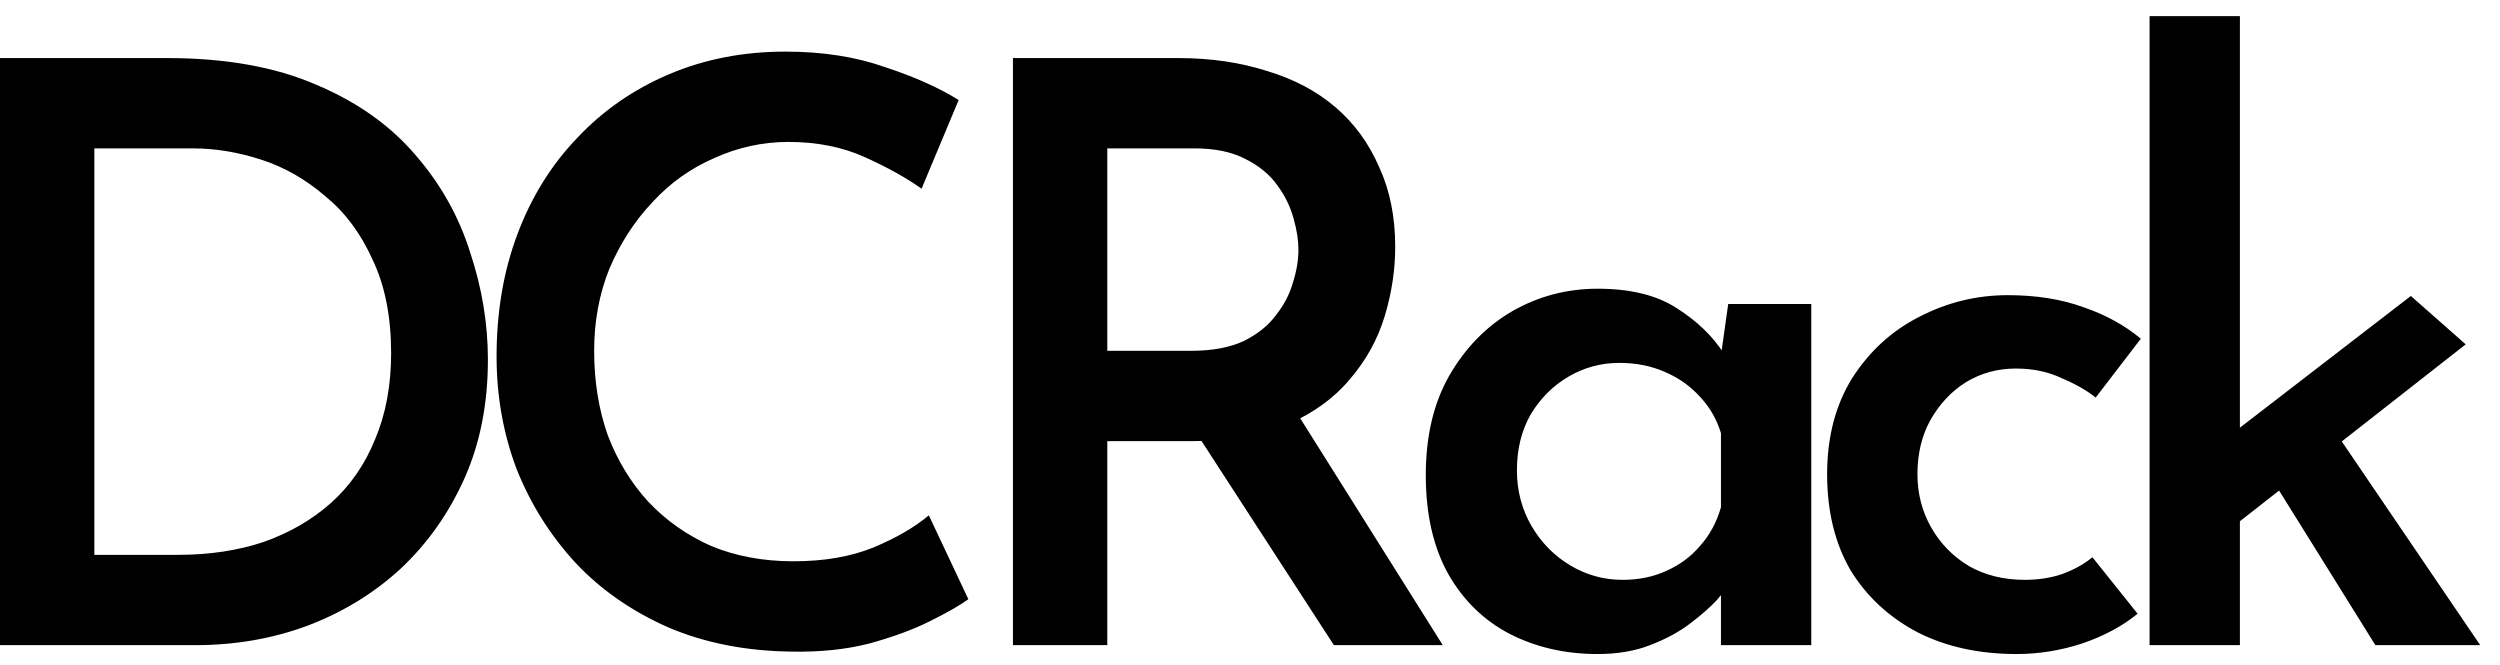 <svg width="124" height="33" viewBox="0 0 124 33" fill="none" xmlns="http://www.w3.org/2000/svg">
<path d="M5.96046e-08 32V2.88H8.28C11.187 2.88 13.653 3.32 15.68 4.2C17.707 5.053 19.347 6.213 20.6 7.68C21.853 9.12 22.76 10.733 23.32 12.52C23.907 14.28 24.2 16.053 24.2 17.84C24.2 20.027 23.813 21.987 23.04 23.72C22.267 25.453 21.213 26.947 19.88 28.2C18.547 29.427 17 30.373 15.24 31.04C13.507 31.68 11.653 32 9.68 32H5.96046e-08ZM4.68 27.52H8.84C10.387 27.52 11.8 27.307 13.08 26.88C14.36 26.427 15.467 25.787 16.4 24.96C17.36 24.107 18.093 23.053 18.6 21.8C19.133 20.547 19.4 19.12 19.4 17.52C19.4 15.707 19.093 14.16 18.48 12.88C17.893 11.573 17.107 10.52 16.12 9.72C15.16 8.893 14.107 8.293 12.96 7.92C11.813 7.547 10.68 7.36 9.56 7.36H4.68V27.52ZM48.03 29.72C47.63 30.013 47.003 30.373 46.15 30.8C45.296 31.227 44.283 31.6 43.11 31.92C41.963 32.213 40.683 32.347 39.27 32.32C37.003 32.293 34.963 31.893 33.15 31.12C31.336 30.32 29.803 29.253 28.55 27.92C27.296 26.56 26.323 25.013 25.63 23.28C24.963 21.52 24.63 19.653 24.63 17.68C24.63 15.467 24.976 13.44 25.67 11.6C26.363 9.76 27.35 8.173 28.63 6.84C29.91 5.48 31.43 4.427 33.19 3.68C34.95 2.933 36.87 2.56 38.95 2.56C40.79 2.56 42.43 2.813 43.87 3.32C45.336 3.8 46.563 4.347 47.55 4.96L45.71 9.36C44.963 8.827 44.03 8.307 42.91 7.8C41.79 7.293 40.523 7.04 39.11 7.04C37.83 7.04 36.603 7.307 35.43 7.84C34.256 8.347 33.23 9.08 32.35 10.04C31.47 10.973 30.763 12.067 30.23 13.32C29.723 14.573 29.47 15.933 29.47 17.4C29.47 18.92 29.696 20.32 30.15 21.6C30.63 22.853 31.296 23.947 32.15 24.88C33.03 25.813 34.07 26.547 35.27 27.08C36.496 27.587 37.856 27.84 39.35 27.84C40.87 27.84 42.19 27.613 43.31 27.16C44.456 26.68 45.376 26.147 46.07 25.56L48.03 29.72ZM58.442 2.88C60.042 2.88 61.509 3.093 62.842 3.52C64.175 3.92 65.309 4.52 66.242 5.32C67.175 6.12 67.895 7.107 68.402 8.28C68.936 9.427 69.202 10.747 69.202 12.24C69.202 13.387 69.029 14.533 68.682 15.68C68.335 16.827 67.762 17.867 66.962 18.8C66.189 19.733 65.162 20.48 63.882 21.04C62.602 21.6 61.016 21.88 59.122 21.88H54.922V32H50.242V2.88H58.442ZM59.082 17.4C60.122 17.4 60.989 17.24 61.682 16.92C62.376 16.573 62.909 16.147 63.282 15.64C63.682 15.133 63.962 14.6 64.122 14.04C64.309 13.453 64.402 12.907 64.402 12.4C64.402 11.92 64.322 11.4 64.162 10.84C64.002 10.253 63.736 9.707 63.362 9.2C62.989 8.667 62.456 8.227 61.762 7.88C61.096 7.533 60.255 7.36 59.242 7.36H54.922V17.4H59.082ZM64.122 20.16L71.562 32H66.162L58.562 20.28L64.122 20.16ZM79.239 32.44C77.639 32.44 76.186 32.107 74.879 31.44C73.599 30.773 72.586 29.787 71.839 28.48C71.092 27.147 70.719 25.507 70.719 23.56C70.719 21.64 71.106 20 71.879 18.64C72.679 17.253 73.719 16.187 74.999 15.44C76.306 14.693 77.719 14.32 79.239 14.32C80.866 14.32 82.172 14.64 83.159 15.28C84.172 15.92 84.959 16.68 85.519 17.56L85.279 18.2L85.719 15.08H89.839V32H85.359V27.88L85.799 28.96C85.692 29.12 85.479 29.387 85.159 29.76C84.839 30.107 84.399 30.493 83.839 30.92C83.279 31.347 82.612 31.707 81.839 32C81.092 32.293 80.226 32.44 79.239 32.44ZM80.479 28.76C81.279 28.76 81.999 28.613 82.639 28.32C83.306 28.027 83.866 27.613 84.319 27.08C84.799 26.547 85.146 25.907 85.359 25.16V21.48C85.146 20.787 84.799 20.187 84.319 19.68C83.839 19.147 83.252 18.733 82.559 18.44C81.892 18.147 81.146 18 80.319 18C79.412 18 78.572 18.227 77.799 18.68C77.026 19.133 76.399 19.76 75.919 20.56C75.466 21.36 75.239 22.28 75.239 23.32C75.239 24.333 75.479 25.253 75.959 26.08C76.439 26.907 77.079 27.56 77.879 28.04C78.679 28.52 79.546 28.76 80.479 28.76ZM106.025 30.44C105.279 31.053 104.359 31.547 103.265 31.92C102.199 32.267 101.119 32.44 100.025 32.44C98.159 32.44 96.519 32.08 95.105 31.36C93.692 30.613 92.585 29.587 91.785 28.28C91.012 26.947 90.625 25.36 90.625 23.52C90.625 21.68 91.039 20.093 91.865 18.76C92.719 17.427 93.825 16.413 95.185 15.72C96.572 15 98.039 14.64 99.585 14.64C100.999 14.64 102.252 14.84 103.345 15.24C104.439 15.613 105.385 16.133 106.185 16.8L103.945 19.72C103.519 19.373 102.959 19.053 102.265 18.76C101.599 18.44 100.839 18.28 99.985 18.28C99.079 18.28 98.252 18.507 97.505 18.96C96.785 19.413 96.199 20.04 95.745 20.84C95.319 21.613 95.105 22.507 95.105 23.52C95.105 24.48 95.332 25.36 95.785 26.16C96.239 26.96 96.865 27.6 97.665 28.08C98.465 28.533 99.385 28.76 100.425 28.76C101.092 28.76 101.705 28.667 102.265 28.48C102.852 28.267 103.359 27.987 103.785 27.64L106.025 30.44ZM106.619 32V0.8H111.099V32H106.619ZM115.299 20.64L123.019 32H117.819L112.339 23.2L115.299 20.64ZM109.739 26.92L109.299 22.6L119.579 14.68L122.299 17.08L109.739 26.92Z" fill="black"/>
</svg>

